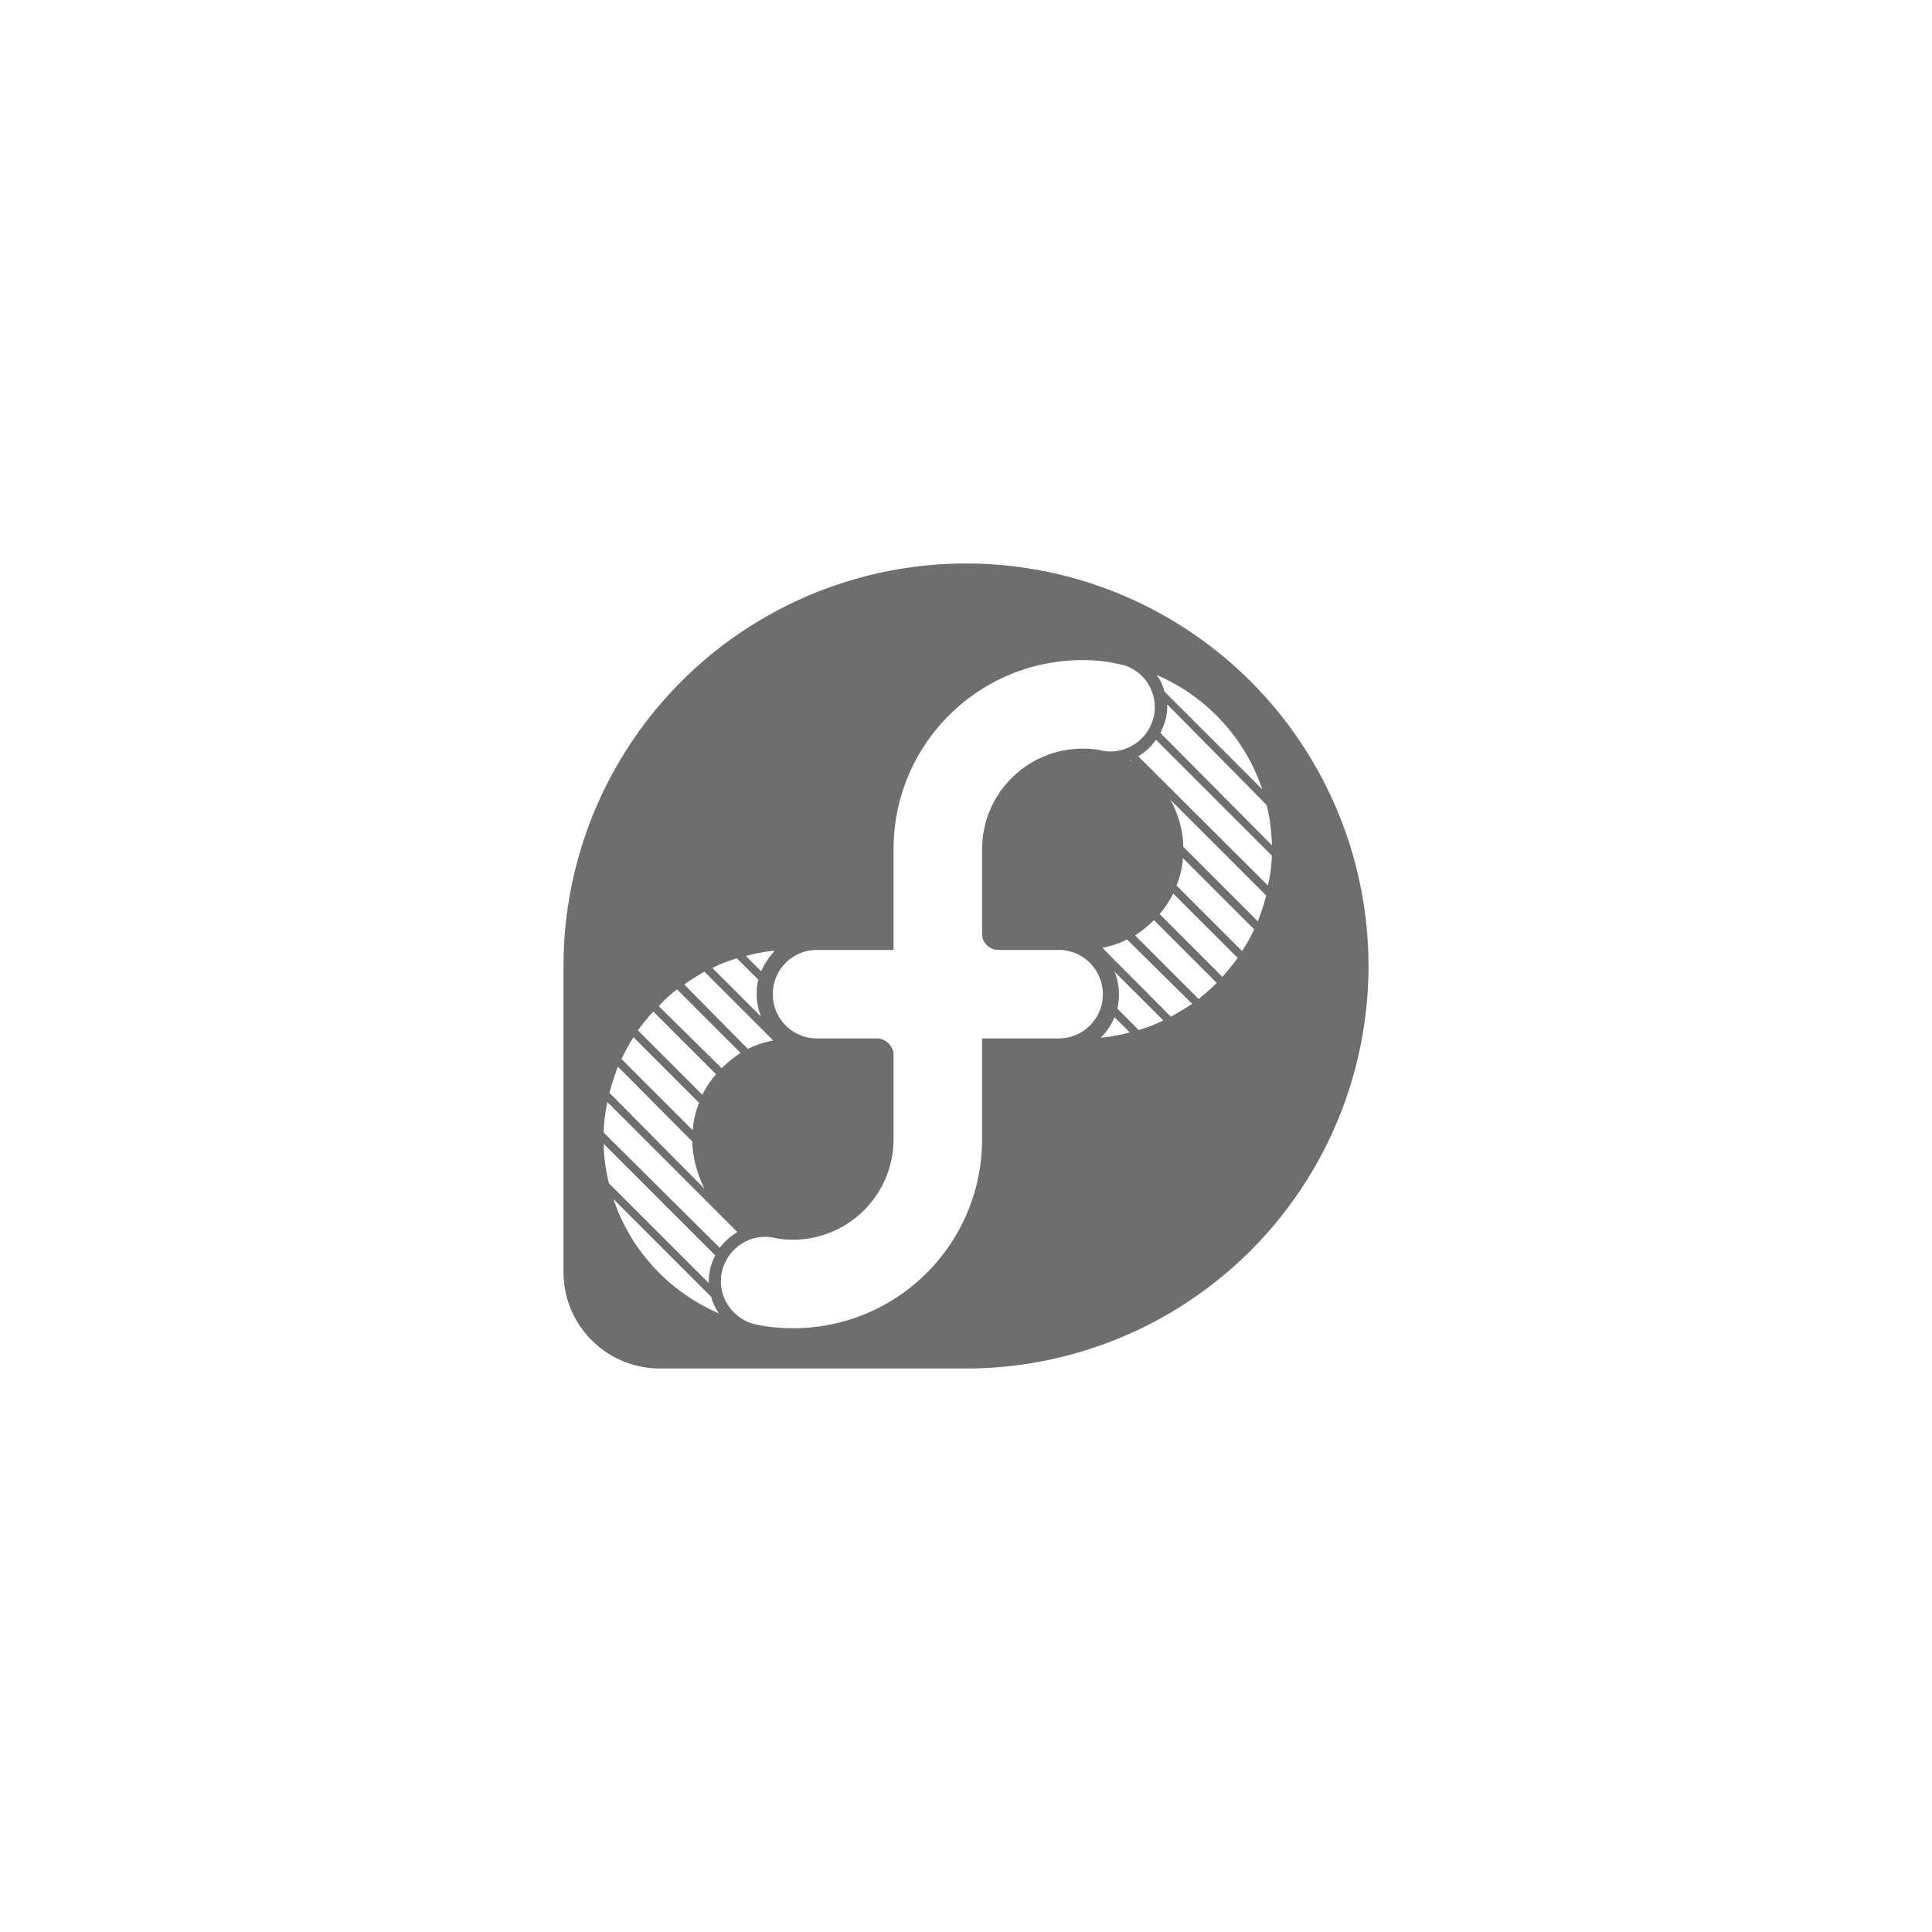 <svg xmlns="http://www.w3.org/2000/svg" viewBox="0 0 24 24" fill="#6e6e6e"><path transform="scale(0.5) translate(12 12)" d="M4.4,22C3.07,22 2,20.93 2,19.6V12A10,10 0 0,1 12,2A10,10 0 0,1 22,12A10,10 0 0,1 12,22H4.4M14.9,4.4C12.3,4.4 10.2,6.5 10.2,9.1V11.6H8.3C7.69,11.6 7.2,12.09 7.2,12.7C7.2,13.31 7.69,13.8 8.3,13.8H9.8C10,13.8 10.2,14 10.2,14.2V16.3C10.2,17.68 9.08,18.8 7.7,18.8C7.55,18.8 7.41,18.79 7.27,18.76C7.19,18.74 7.1,18.73 7,18.73C6.41,18.73 5.91,19.23 5.91,19.83C5.91,20.37 6.3,20.81 6.8,20.91V20.91C7.09,20.97 7.39,21 7.7,21C10.3,21 12.4,18.9 12.4,16.3V13.8H14.3C14.91,13.8 15.4,13.31 15.4,12.7A1.1,1.1 0 0,0 14.3,11.6H12.8A0.4,0.4 0 0,1 12.4,11.2V9.1A2.5,2.5 0 0,1 14.9,6.6C15.05,6.6 15.2,6.61 15.34,6.64C15.42,6.66 15.5,6.67 15.59,6.67C16.19,6.67 16.69,6.17 16.69,5.57C16.69,5.03 16.3,4.58 15.8,4.5V4.5C15.5,4.43 15.21,4.4 14.9,4.4M6.8,12.7C6.8,12.58 6.81,12.46 6.84,12.34L6.31,11.81C6.1,11.87 5.89,11.95 5.7,12.05L6.91,13.26C6.84,13.08 6.8,12.9 6.8,12.7M6.54,18.5H6.47L6.5,18.5H6.54M5.61,19.83C5.61,19.6 5.67,19.38 5.77,19.19L3,16.42C3,16.76 3.05,17.08 3.13,17.4L5.61,19.88V19.83M5.86,20.63C5.77,20.5 5.71,20.37 5.67,20.22L3.24,17.79C3.67,19.07 4.63,20.1 5.86,20.63M15.8,12.7C15.8,12.82 15.79,12.94 15.76,13.06L16.29,13.59C16.5,13.53 16.71,13.45 16.9,13.35L15.69,12.14C15.76,12.32 15.8,12.5 15.8,12.7M16.06,6.88L16.13,6.92L16.08,6.88H16.06M17,5.57C17,5.8 16.93,6 16.83,6.21L19.6,9C19.59,8.64 19.55,8.32 19.47,8L17,5.5V5.57M16.74,4.77C16.83,4.9 16.89,5.03 16.93,5.18L19.36,7.61C18.93,6.33 17.97,5.3 16.74,4.77M16.07,13.65L15.69,13.27C15.61,13.46 15.5,13.63 15.35,13.78V13.78C15.6,13.76 15.84,13.71 16.07,13.65M18.23,12.42L16.67,10.86C16.53,11 16.37,11.13 16.2,11.24L17.78,12.82C17.94,12.69 18.09,12.56 18.23,12.42M17.62,12.94L16,11.34C15.82,11.44 15.61,11.5 15.39,11.55L17.09,13.26C17.27,13.16 17.45,13.05 17.62,12.94M18.75,11.8L17.15,10.2C17.05,10.39 16.94,10.56 16.81,10.71L18.37,12.27C18.5,12.12 18.63,11.97 18.75,11.8M19.16,11.09L17.39,9.32C17.37,9.56 17.32,9.79 17.23,10L18.86,11.63C18.97,11.46 19.07,11.28 19.16,11.09M19.6,9.26L16.72,6.38C16.6,6.55 16.45,6.69 16.28,6.79L19.5,10C19.56,9.77 19.59,9.5 19.6,9.26M19.46,10.25L17.08,7.87C17.27,8.22 17.39,8.62 17.4,9.04L19.25,10.89C19.33,10.68 19.4,10.47 19.46,10.25M4.82,12.58C4.66,12.71 4.5,12.84 4.37,13L5.93,14.54C6.07,14.4 6.23,14.27 6.4,14.16L4.82,12.58M5.5,12.14C5.33,12.24 5.15,12.35 5,12.46L6.58,14.06C6.78,13.96 7,13.89 7.21,13.85L5.5,12.14M7.25,11.62C7,11.64 6.76,11.69 6.53,11.75L6.91,12.13C7,11.94 7.11,11.77 7.25,11.62V11.62M3.09,15.38C3.04,15.63 3,15.88 3,16.14L5.88,19C6,18.85 6.15,18.71 6.32,18.61L3.09,15.38M3.74,13.77C3.63,13.94 3.53,14.12 3.44,14.31L5.21,16.08C5.23,15.84 5.28,15.61 5.37,15.4L3.74,13.77M3.35,14.5C3.27,14.72 3.2,14.93 3.14,15.15L5.5,17.53C5.33,17.18 5.21,16.78 5.2,16.36L3.35,14.5M4.23,13.13C4.1,13.28 3.97,13.43 3.85,13.6L5.45,15.2C5.55,15 5.66,14.84 5.79,14.69L4.23,13.13Z"/></svg>